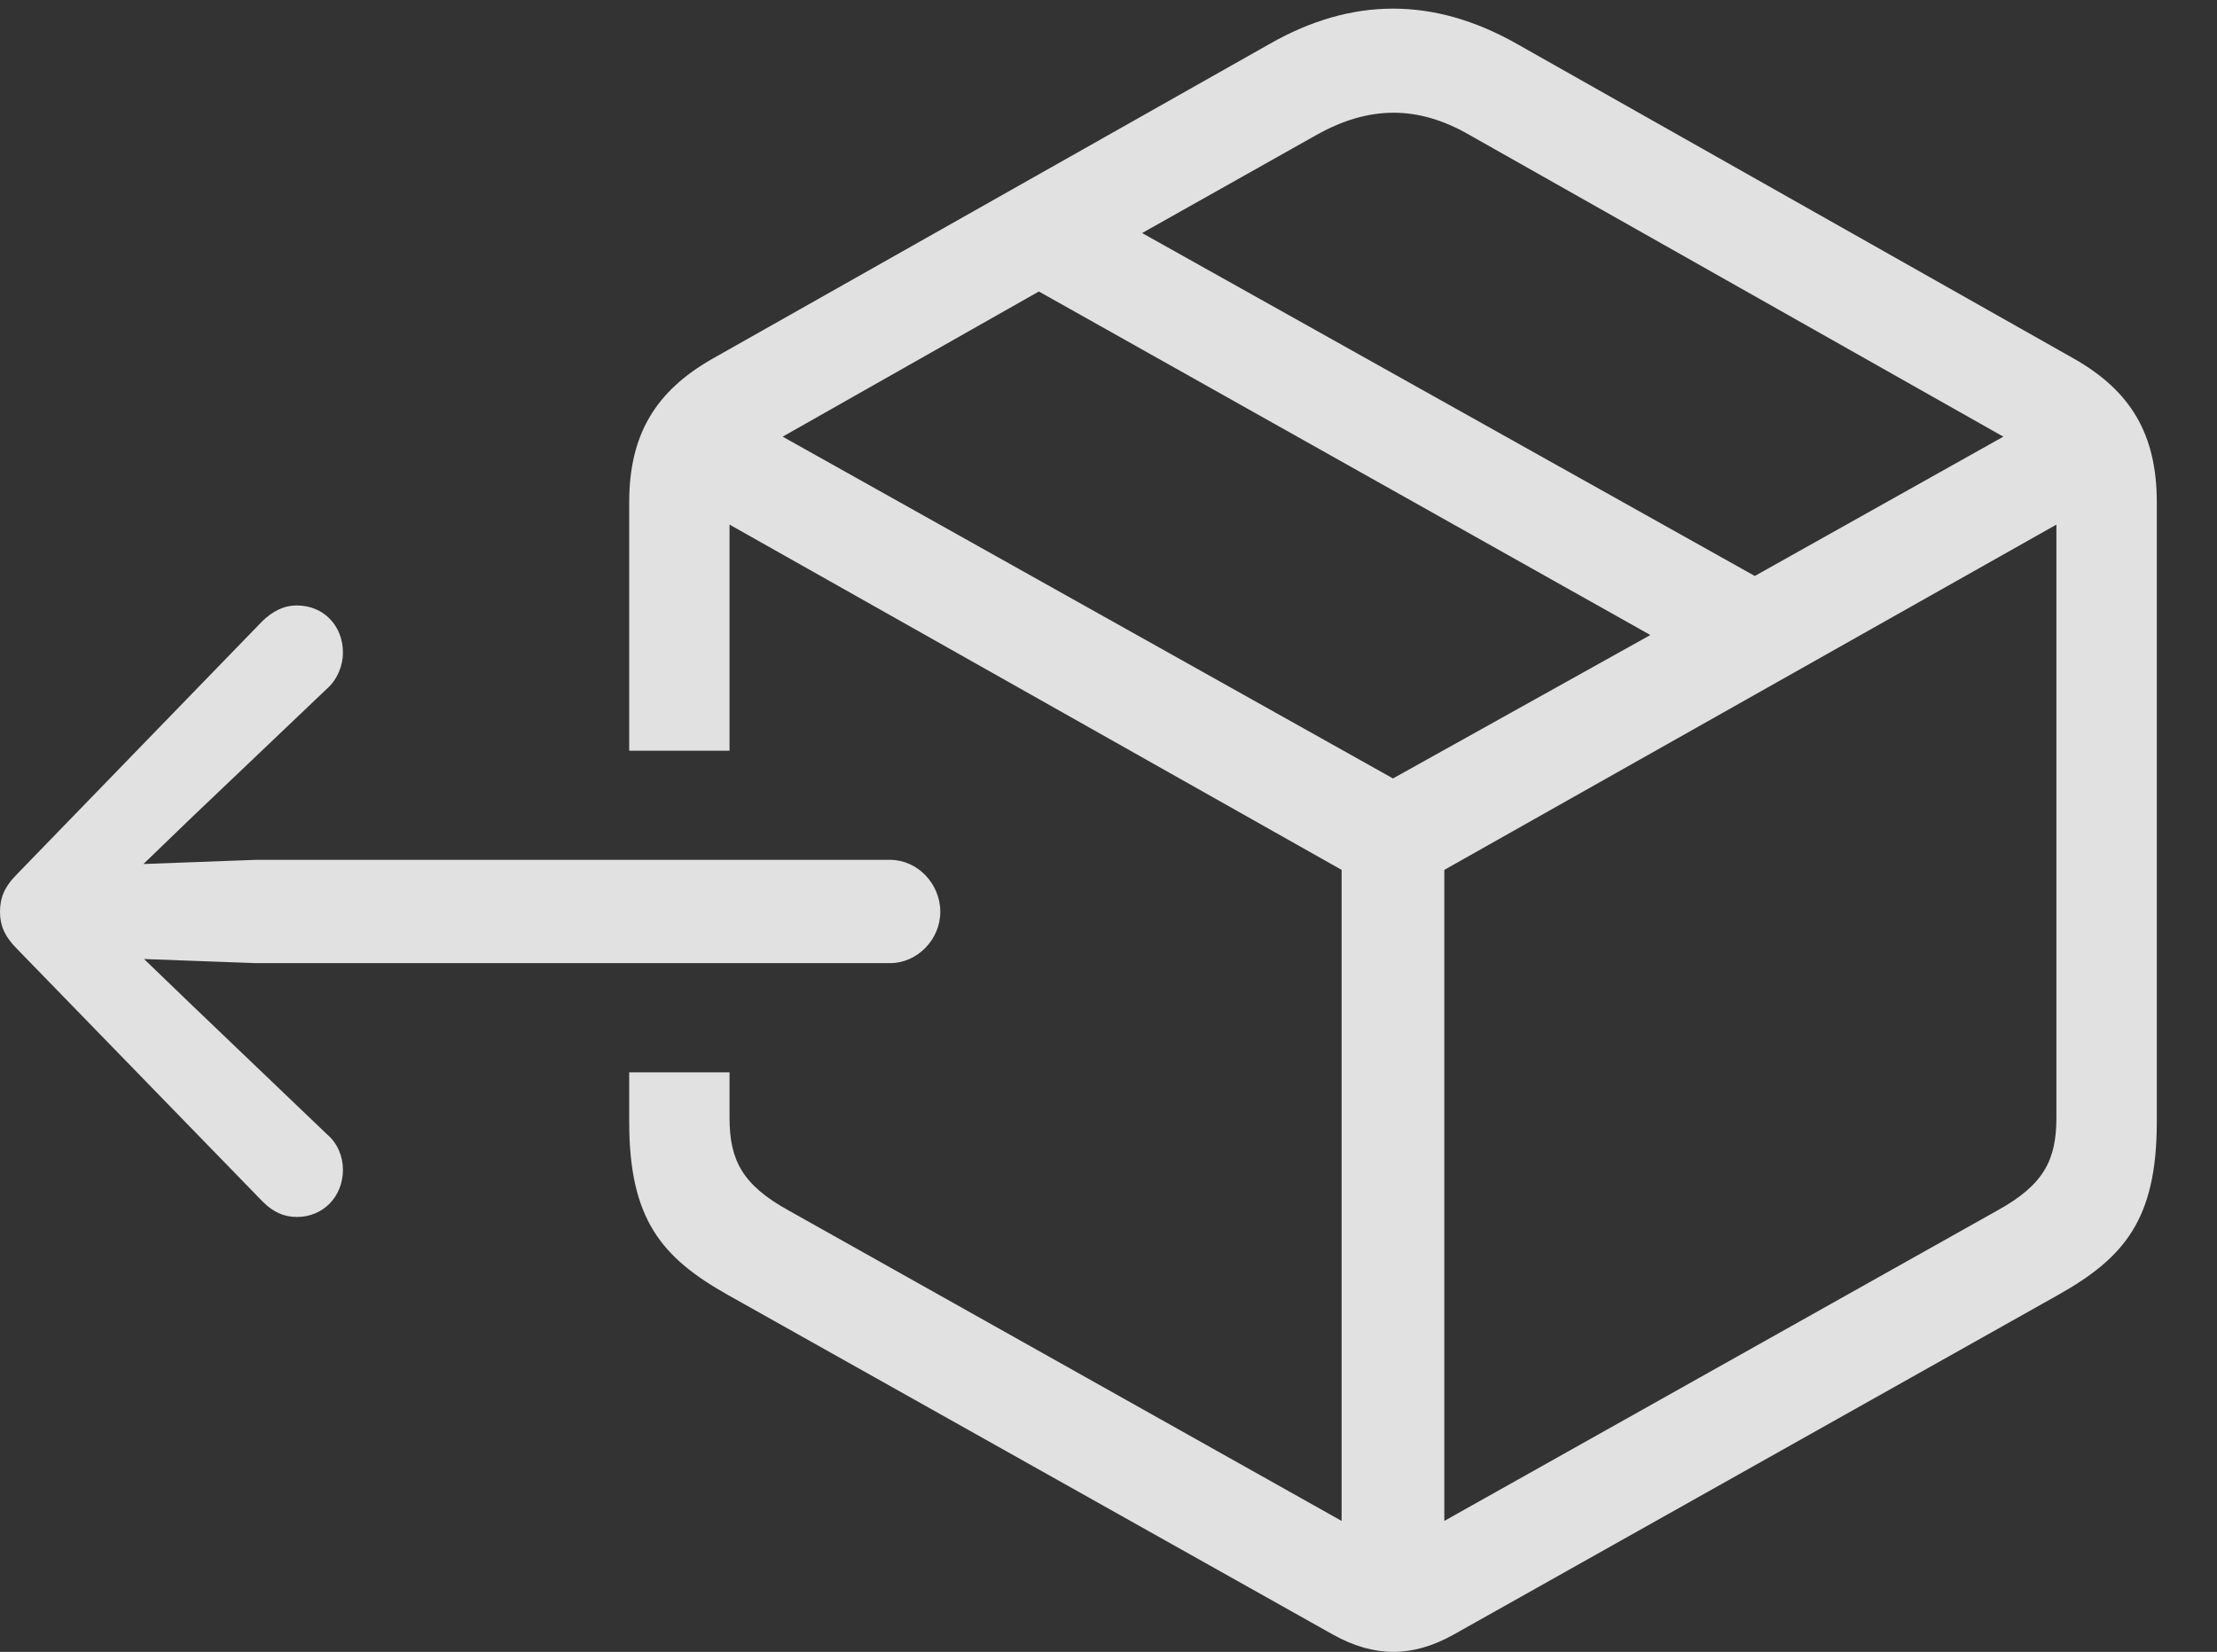 <?xml version="1.0" encoding="UTF-8"?>
<!--Generator: Apple Native CoreSVG 326-->
<!DOCTYPE svg
PUBLIC "-//W3C//DTD SVG 1.1//EN"
       "http://www.w3.org/Graphics/SVG/1.1/DTD/svg11.dtd">
<svg version="1.1" xmlns="http://www.w3.org/2000/svg" xmlns:xlink="http://www.w3.org/1999/xlink" viewBox="0 0 36.68 27.332">
 <rect x="0" y="0" width="36.68" height="27.332" fill="#333333" stroke="none"/>
 <g>
  <rect height="27.332" opacity="0" width="36.68" x="0" y="0"/>
  <path d="M25.088 0.721L34.316 5.936C35.244 6.464 35.684 7.177 35.684 8.309L35.684 18.563C35.684 20.175 35.147 20.809 34.053 21.425L24.043 27.05C23.359 27.43 22.734 27.421 22.061 27.05L12.041 21.425C10.947 20.809 10.41 20.175 10.41 18.563L10.41 17.743L12.07 17.743L12.07 18.495C12.07 19.198 12.285 19.608 13.047 20.028L22.197 25.165L22.197 14.393L12.07 8.68L12.07 12.421L10.41 12.421L10.41 8.309C10.41 7.177 10.859 6.464 11.787 5.936L21.016 0.721C22.373-0.05 23.721-0.05 25.088 0.721ZM23.896 14.393L23.896 25.165L33.047 20.028C33.809 19.608 34.023 19.198 34.023 18.495L34.023 8.68ZM12.949 7.225L23.047 12.88L27.305 10.507L17.188 4.823ZM21.777 2.235L18.896 3.856L29.033 9.53L33.145 7.225L24.316 2.235C23.457 1.737 22.646 1.747 21.777 2.235Z" fill="white" fill-opacity="0.85"/>
  <path d="M15.557 15.087C15.557 14.618 15.176 14.227 14.727 14.227L4.229 14.227L2.373 14.296L3.184 13.514L5.41 11.395C5.586 11.239 5.674 11.005 5.674 10.8C5.674 10.35 5.352 10.018 4.912 10.018C4.688 10.018 4.512 10.116 4.346 10.272L0.283 14.462C0.068 14.677 0 14.862 0 15.087C0 15.302 0.068 15.487 0.283 15.702L4.346 19.882C4.512 20.048 4.688 20.136 4.912 20.136C5.352 20.136 5.674 19.794 5.674 19.354C5.674 19.139 5.586 18.915 5.41 18.768L3.184 16.639L2.383 15.868L4.229 15.936L14.727 15.936C15.176 15.936 15.557 15.546 15.557 15.087Z" fill="white" fill-opacity="0.85"/>
 </g>
</svg>
